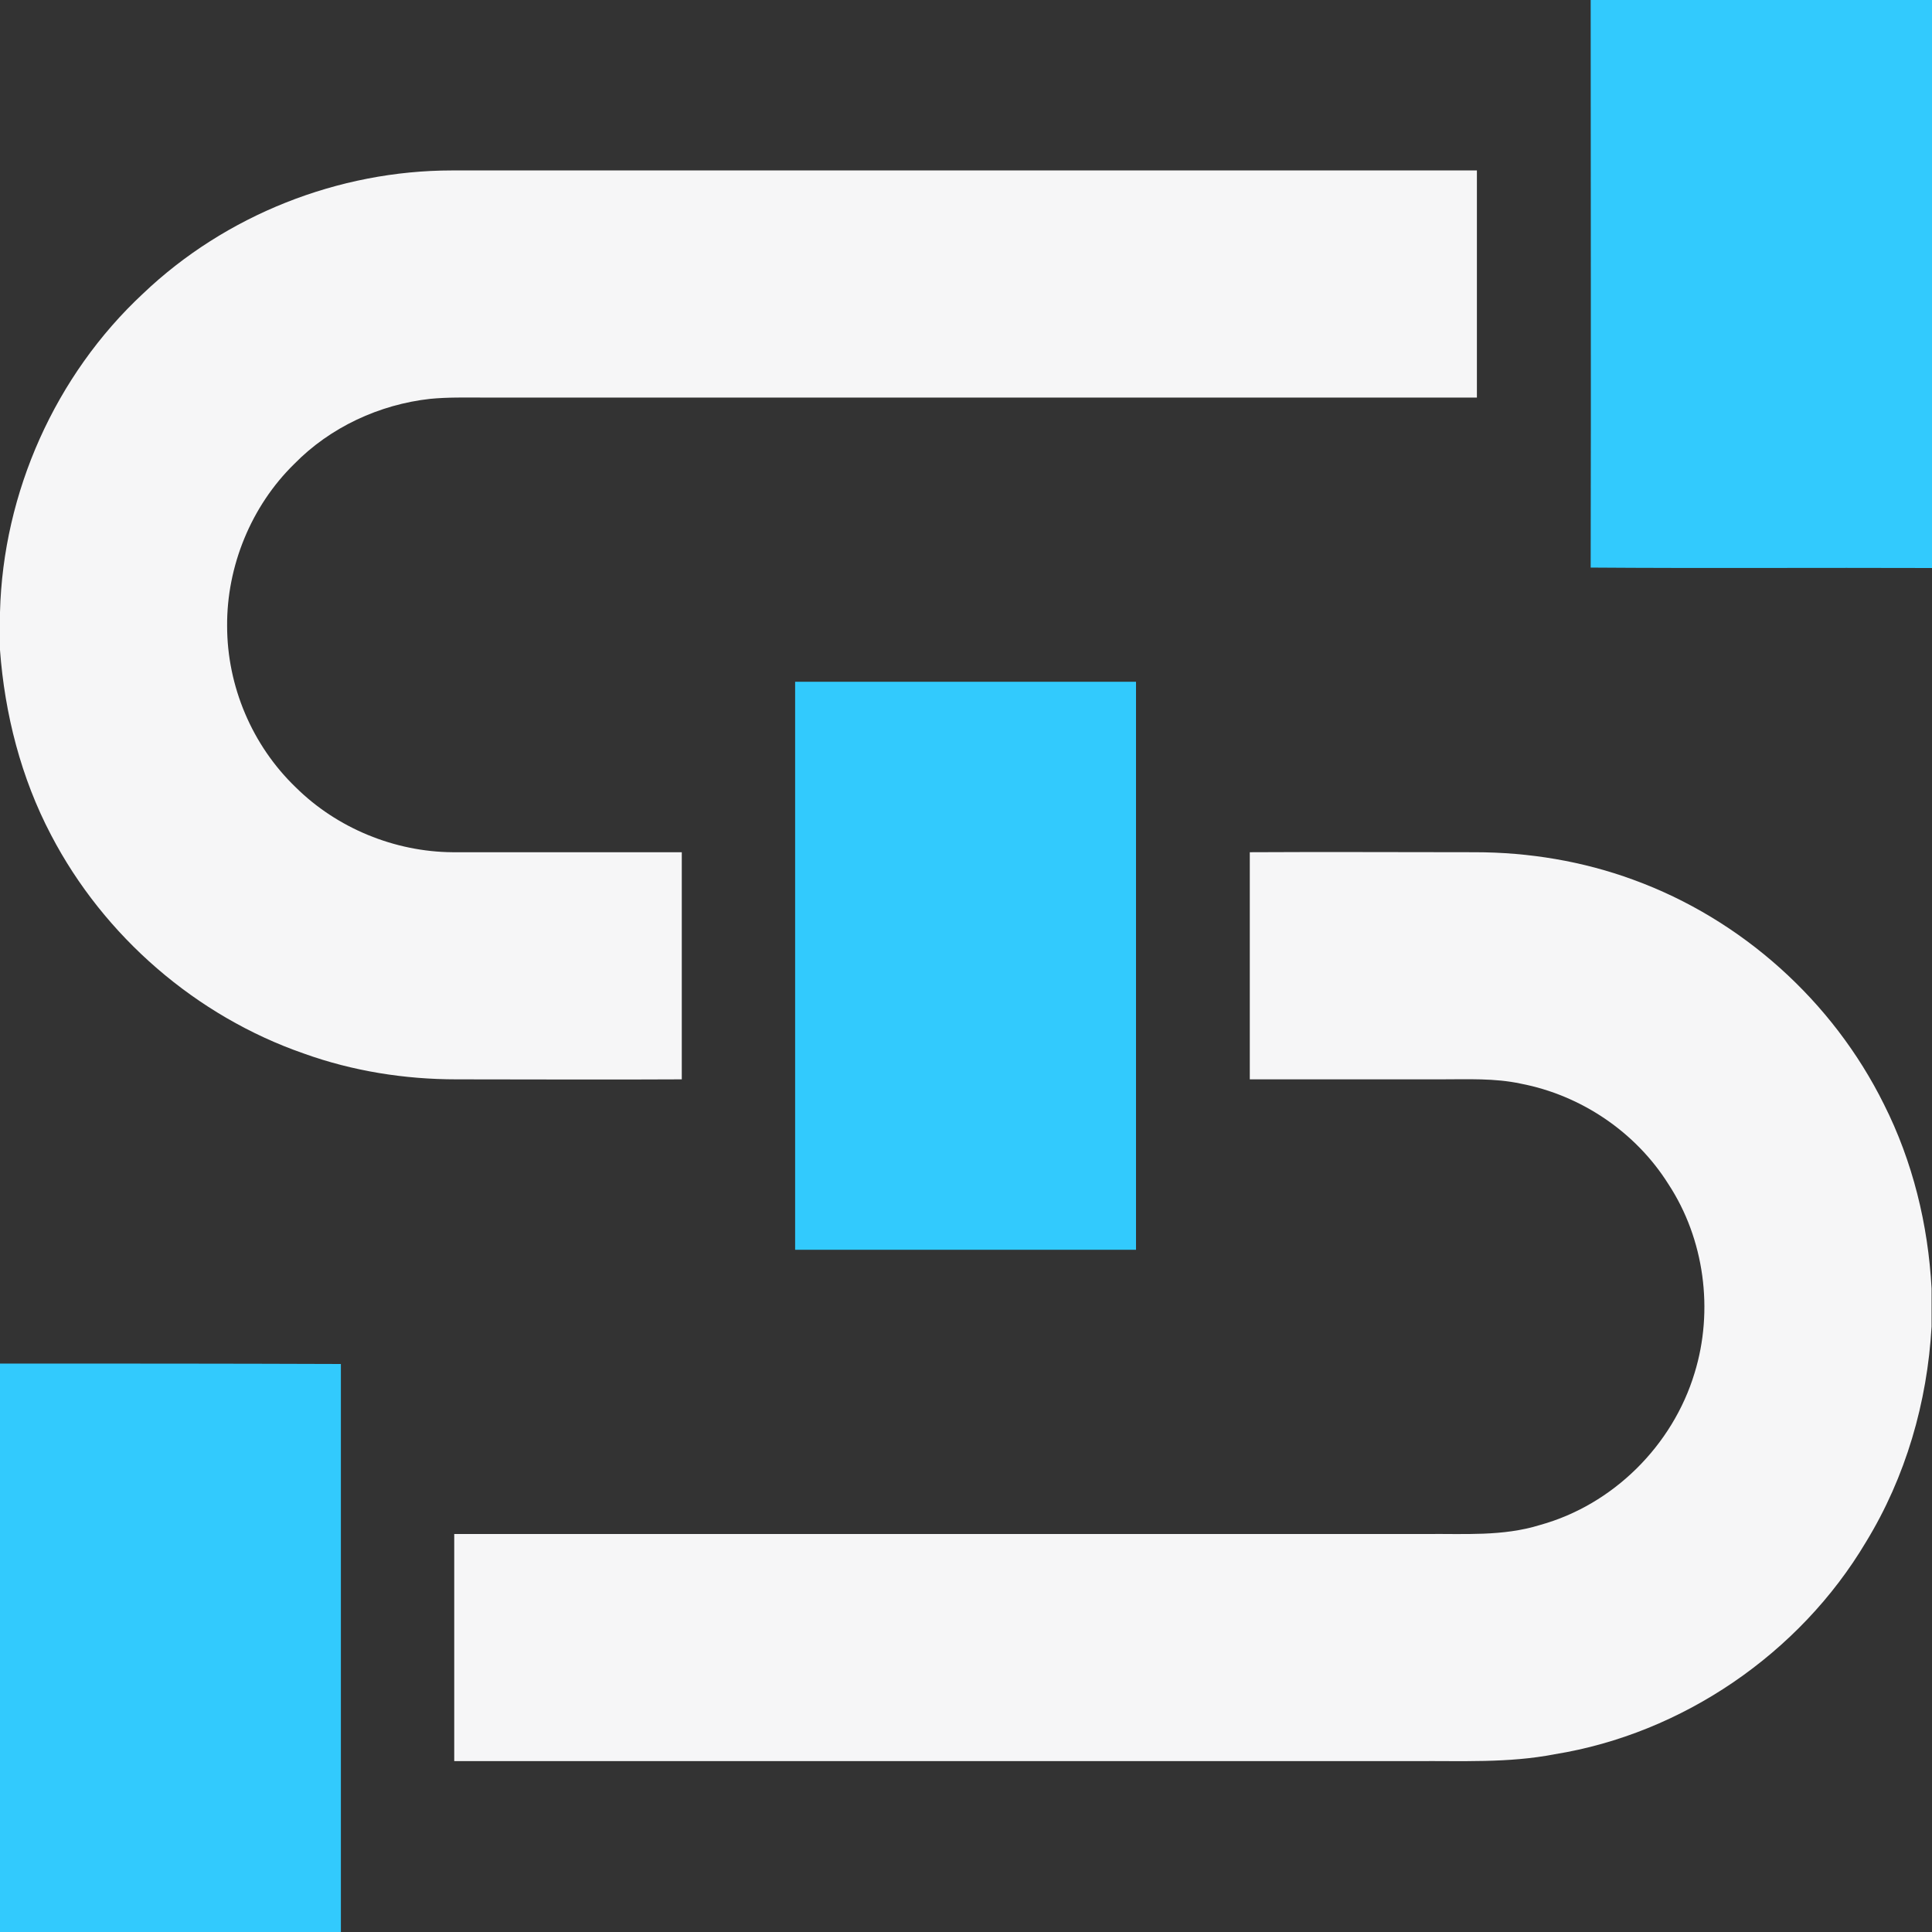 <svg width="45" height="45" viewBox="0 0 45 45" fill="none" xmlns="http://www.w3.org/2000/svg" xmlns:xlink="http://www.w3.org/1999/xlink">
	<rect x="0" y="0" width="45" height="45" fill="#333333" stroke="none"/>
	<desc>
			Created with Pixso.
	</desc>
	<defs>
		<clipPath id="clip195_411">
			<rect width="45" height="45" fill="white" fill-opacity="0"/>
		</clipPath>
	</defs>
	<rect width="45" height="45" fill="#FFFFFF" fill-opacity="0"/>
	<g clip-path="url(#clip195_411)">
		<path d="M37.05 0L45 0L45 13.23C42.35 13.22 39.7 13.24 37.05 13.22C37.06 8.82 37.05 4.41 37.05 0Z" fill="#32CAFD" fill-opacity="1" fill-rule="nonzero"/>
		<path d="M3.33 6.84C5.25 5.01 7.88 3.97 10.53 3.97C18.49 3.97 26.45 3.97 34.4 3.97C34.4 5.73 34.4 7.49 34.4 9.26C26.69 9.26 18.97 9.26 11.25 9.26C10.84 9.26 10.43 9.25 10.02 9.29C8.84 9.42 7.69 9.95 6.85 10.81C5.85 11.79 5.28 13.19 5.29 14.58C5.29 15.98 5.87 17.36 6.89 18.34C7.85 19.29 9.19 19.84 10.54 19.85C12.32 19.85 14.1 19.85 15.88 19.85C15.88 21.62 15.88 23.37 15.88 25.14C14.13 25.15 12.38 25.14 10.63 25.14C9.43 25.14 8.22 24.95 7.08 24.54C4.57 23.67 2.42 21.81 1.19 19.45C0.49 18.12 0.11 16.63 0 15.14L0 14.26C0.07 11.47 1.29 8.74 3.33 6.84Z" fill="#F6F6F7" fill-opacity="1" fill-rule="nonzero"/>
		<path d="M18.52 15.88C21.17 15.88 23.81 15.88 26.46 15.88C26.46 20.29 26.46 24.7 26.46 29.11C23.81 29.11 21.17 29.11 18.52 29.11C18.52 24.7 18.52 20.29 18.52 15.88Z" fill="#32CAFD" fill-opacity="1" fill-rule="nonzero"/>
		<path d="M29.11 19.85C30.86 19.84 32.61 19.85 34.35 19.85C35.61 19.85 36.87 20.06 38.04 20.49C40.57 21.41 42.69 23.32 43.88 25.72C44.55 27.05 44.91 28.52 44.99 30.01L44.99 30.9C44.89 32.66 44.39 34.4 43.46 35.92C41.92 38.51 39.19 40.38 36.21 40.86C35.13 41.07 34.04 41.01 32.95 41.02C25.49 41.02 18.03 41.02 10.58 41.02C10.58 39.26 10.58 37.5 10.58 35.73C18.12 35.73 25.66 35.73 33.21 35.73C34.1 35.72 35 35.79 35.87 35.52C37.57 35.05 38.96 33.67 39.47 31.98C39.92 30.52 39.7 28.86 38.86 27.58C38.1 26.37 36.83 25.51 35.42 25.24C34.82 25.11 34.18 25.14 33.57 25.14C32.08 25.14 30.6 25.14 29.11 25.14C29.11 23.37 29.11 21.62 29.11 19.85Z" fill="#F6F6F7" fill-opacity="1" fill-rule="nonzero"/>
		<path d="M0 31.76C2.64 31.76 5.29 31.76 7.94 31.77C7.94 36.18 7.94 40.59 7.94 45L0 45L0 31.76Z" fill="#32CAFD" fill-opacity="1" fill-rule="nonzero"/>
	</g>
</svg>
